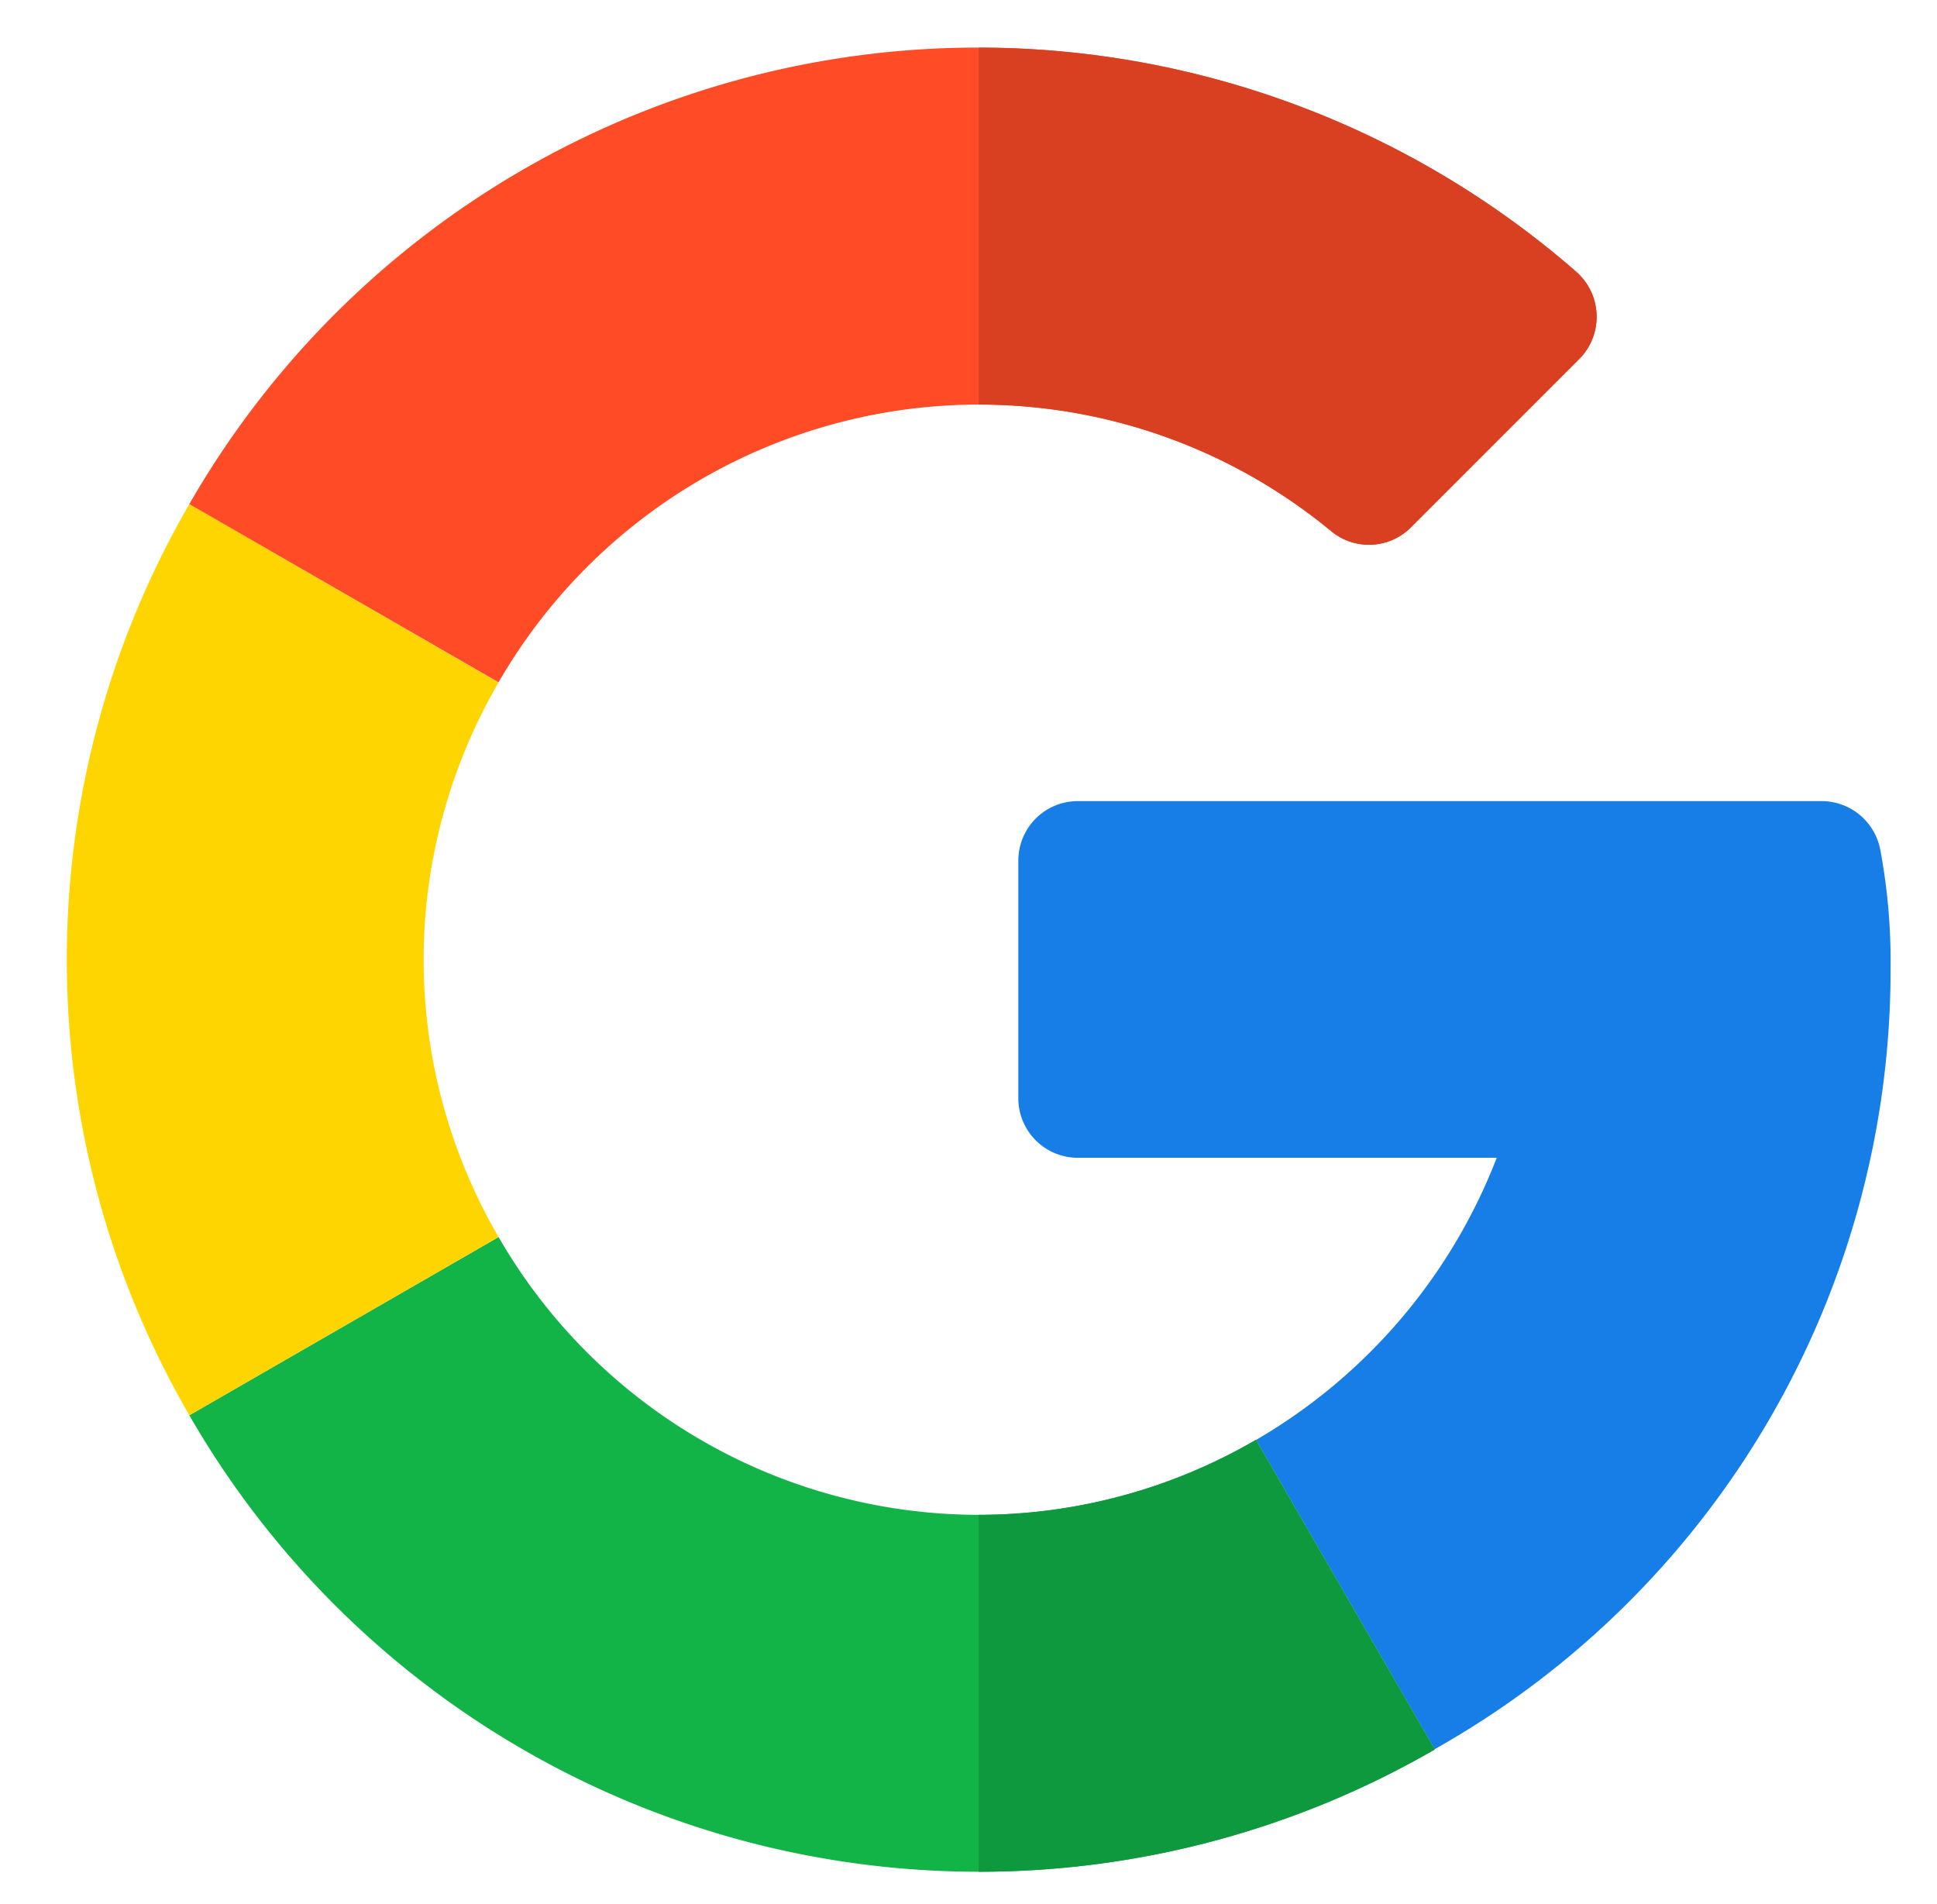 <svg xmlns="http://www.w3.org/2000/svg" xmlns:xlink="http://www.w3.org/1999/xlink" width="58" height="57" viewBox="0 0 58 57"><defs><style>.a{fill:#fff;}.b{clip-path:url(#a);}.c{fill:#167ee6;}.d{fill:#12b347;}.e{fill:#0f993e;}.f{fill:#ffd500;}.g{fill:#ff4b26;}.h{fill:#d93f21;}</style><clipPath id="a"><rect class="a" width="58" height="57" transform="translate(387 608)"/></clipPath></defs><g class="b" transform="translate(-387 -608)"><g transform="translate(389 609.427)"><path class="c" d="M57.447,26.436H35.172a1.781,1.781,0,0,0-1.781,1.781v7.116a1.781,1.781,0,0,0,1.781,1.781H47.716a16.746,16.746,0,0,1-7.208,8.447l5.349,9.259A26.774,26.774,0,0,0,59.509,31.4a18.049,18.049,0,0,0-.307-3.5A1.789,1.789,0,0,0,57.447,26.436Z" transform="translate(-4.899 -3.879)"/><path class="d" d="M27.936,50.048A16.617,16.617,0,0,1,13.56,41.731L4.3,47.067A27.283,27.283,0,0,0,41.588,57.075v-.013L36.24,47.8A16.5,16.5,0,0,1,27.936,50.048Z" transform="translate(-0.631 -6.123)"/><path class="e" d="M45.652,58.119v-.013L40.3,48.847A16.5,16.5,0,0,1,32,51.092V61.777A27.258,27.258,0,0,0,45.652,58.119Z" transform="translate(-4.695 -7.167)"/><path class="f" d="M10.685,29.655a16.5,16.5,0,0,1,2.244-8.3L3.67,16.015a27.18,27.18,0,0,0,0,27.279l9.259-5.337A16.5,16.5,0,0,1,10.685,29.655Z" transform="translate(0 -2.35)"/><path class="g" d="M27.936,10.685a16.544,16.544,0,0,1,10.552,3.788,1.774,1.774,0,0,0,2.387-.108l5.042-5.042a1.794,1.794,0,0,0-.1-2.624A27.245,27.245,0,0,0,4.3,13.665L13.56,19A16.617,16.617,0,0,1,27.936,10.685Z" transform="translate(-0.631)"/><path class="h" d="M42.552,14.473a1.774,1.774,0,0,0,2.387-.108l5.042-5.042a1.794,1.794,0,0,0-.1-2.624A27.222,27.222,0,0,0,32,0V10.685A16.544,16.544,0,0,1,42.552,14.473Z" transform="translate(-4.695)"/></g></g></svg>